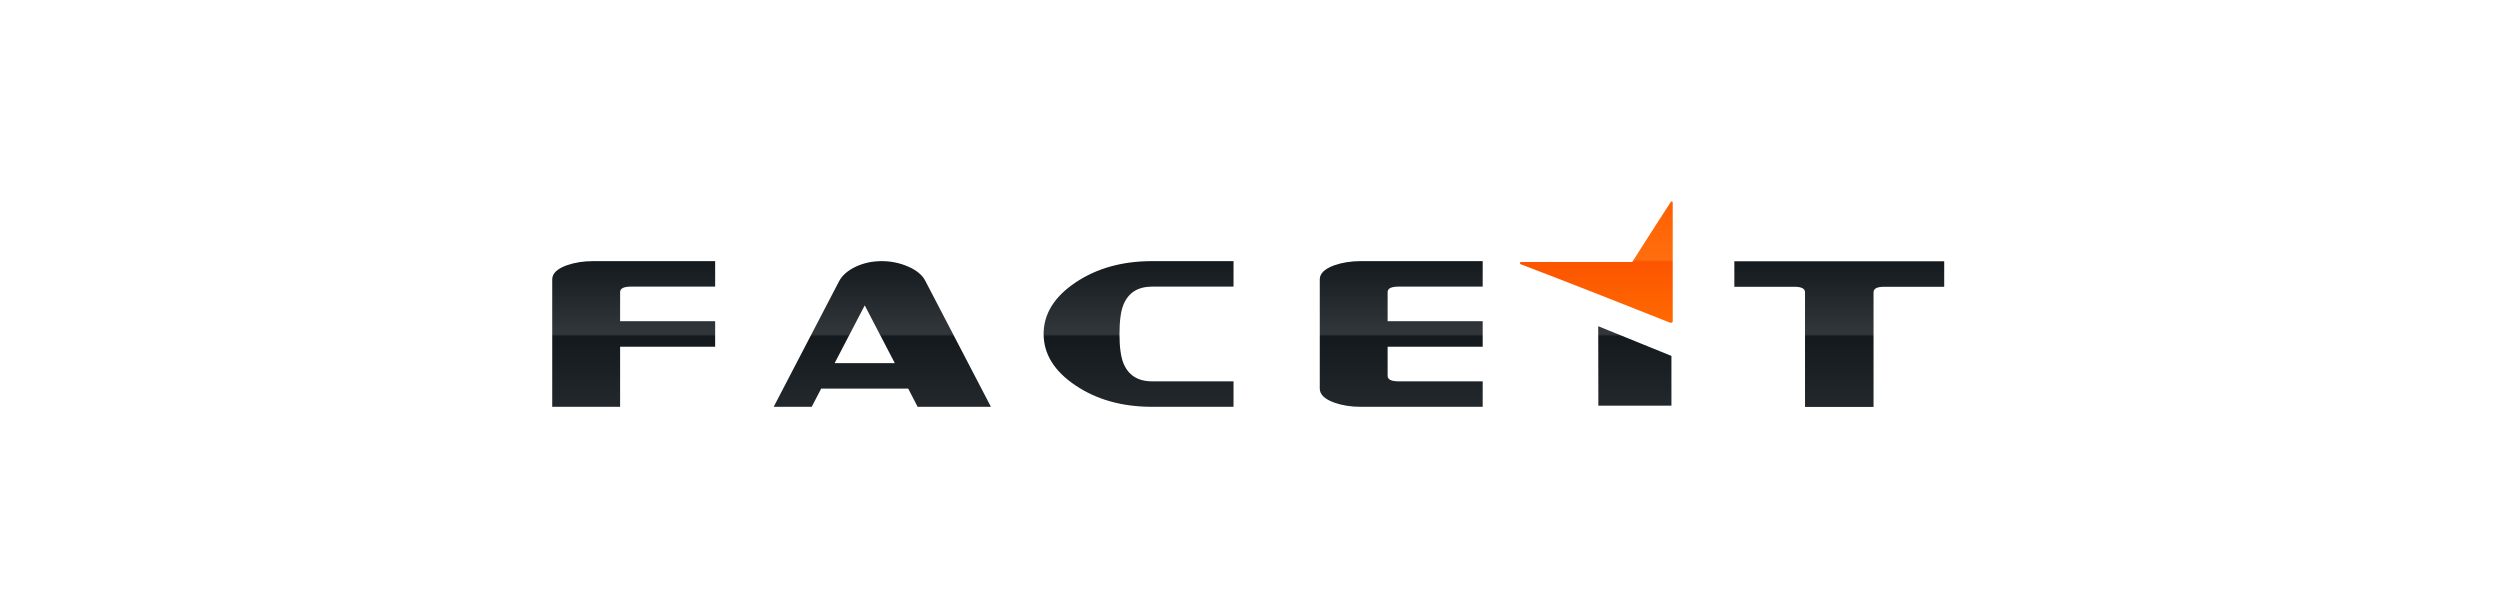 <?xml version="1.0" encoding="UTF-8"?>
<svg width="263px" height="64px" viewBox="0 0 263 64" version="1.1" xmlns="http://www.w3.org/2000/svg" xmlns:xlink="http://www.w3.org/1999/xlink">
    <!-- Generator: sketchtool 53.2 (72643) - https://sketchapp.com -->
    <title>E481EB4F-2580-4BE4-A9B7-E9EDBDDD7713</title>
    <desc>Created with sketchtool.</desc>
    <defs>
        <linearGradient x1="50%" y1="0%" x2="50%" y2="100%" id="linearGradient-1">
            <stop stop-color="#14191E" offset="0%"></stop>
            <stop stop-color="#32373C" offset="49.916%"></stop>
            <stop stop-color="#14191E" offset="51.762%"></stop>
            <stop stop-color="#23282D" offset="100%"></stop>
        </linearGradient>
        <linearGradient x1="50%" y1="0%" x2="50%" y2="99.16%" id="linearGradient-2">
            <stop stop-color="#FF5F00" offset="0%"></stop>
            <stop stop-color="#FF6E0F" offset="48.377%"></stop>
            <stop stop-color="#FC5500" offset="50.427%"></stop>
            <stop stop-color="#FF6900" offset="100%"></stop>
        </linearGradient>
    </defs>
    <g id="Homepage" stroke="none" stroke-width="1" fill="none" fill-rule="evenodd">
        <g id="Homepage---UI---Desktop" transform="translate(-589, -3625)">
            <g id="Growing-With-Promising" transform="translate(247, 3275)">
                <g id="Clients" transform="translate(49, 350)">
                    <g id="logo-faceit" transform="translate(293, 0)">
                        <g transform="translate(58, 21)">
                            <path d="M0.094,8.387 C0.094,7.774 0.602,7.282 1.617,6.911 C2.454,6.619 3.375,6.471 4.378,6.471 L17.234,6.471 L17.234,9.153 L8.377,9.153 C7.616,9.153 7.235,9.344 7.235,9.728 L7.235,12.792 L17.234,12.792 L17.234,15.474 L7.235,15.474 L7.235,21.797 L0.094,21.797 L0.094,8.387 Z M37.541,7.046 C38.415,7.428 39.013,7.921 39.331,8.522 L46.246,21.797 L38.534,21.797 L37.544,19.881 L28.388,19.881 L27.391,21.797 L23.391,21.797 L30.265,8.597 C30.595,7.972 31.176,7.462 32.008,7.066 C32.84,6.669 33.757,6.471 34.76,6.471 C35.738,6.471 36.666,6.664 37.541,7.046 Z M29.806,17.199 L36.132,17.199 L32.97,11.125 L29.806,17.199 Z M55.141,8.722 C57.376,7.22 60.059,6.471 63.198,6.471 L71.767,6.471 L71.767,9.153 L63.198,9.153 C61.711,9.153 60.709,9.786 60.188,11.05 C59.908,11.741 59.77,12.768 59.77,14.133 C59.77,15.501 59.908,16.53 60.188,17.22 C60.709,18.483 61.711,19.116 63.198,19.116 L71.767,19.116 L71.767,21.797 L63.198,21.797 C60.059,21.797 57.376,21.047 55.141,19.545 C52.907,18.046 51.789,16.242 51.789,14.133 C51.789,12.028 52.907,10.222 55.141,8.722 Z M82.364,6.911 C83.202,6.619 84.12,6.471 85.122,6.471 L97.979,6.471 L97.979,9.153 L89.122,9.153 C88.359,9.153 87.978,9.344 87.978,9.728 L87.978,12.792 L97.979,12.792 L97.979,15.474 L87.978,15.474 L87.978,18.538 C87.978,18.923 88.359,19.116 89.122,19.116 L97.979,19.116 L97.979,21.797 L85.122,21.797 C84.12,21.797 83.202,21.65 82.364,21.356 C81.346,20.987 80.84,20.495 80.84,19.881 L80.84,8.387 C80.84,7.774 81.346,7.282 82.364,6.911 Z M124.453,6.485 L146.531,6.485 L146.531,9.168 L140.218,9.168 C139.47,9.168 139.097,9.359 139.097,9.743 L139.097,21.812 L131.888,21.812 L131.888,9.743 C131.888,9.359 131.513,9.168 130.765,9.168 L124.453,9.168 L124.453,6.485 Z M110.147,21.708 L110.134,13.317 L117.835,16.441 L117.835,21.677 L110.153,21.677 L110.147,21.708 Z" fill="url(#linearGradient-1)"></path>
                            <path d="M117.765,0.244 C117.829,0.145 117.971,0.184 117.971,0.312 L117.971,12.829 C117.971,12.898 117.808,12.994 117.709,12.953 C113.805,11.4 106.807,8.632 101.965,6.796 C101.838,6.748 101.896,6.559 102.041,6.559 C104.69,6.563 110.013,6.562 113.713,6.56 C114.707,4.994 115.807,3.268 117.765,0.244 Z" id="arrow" fill="url(#linearGradient-2)"></path>
                        </g>
                    </g>
                </g>
            </g>
        </g>
    </g>
</svg>